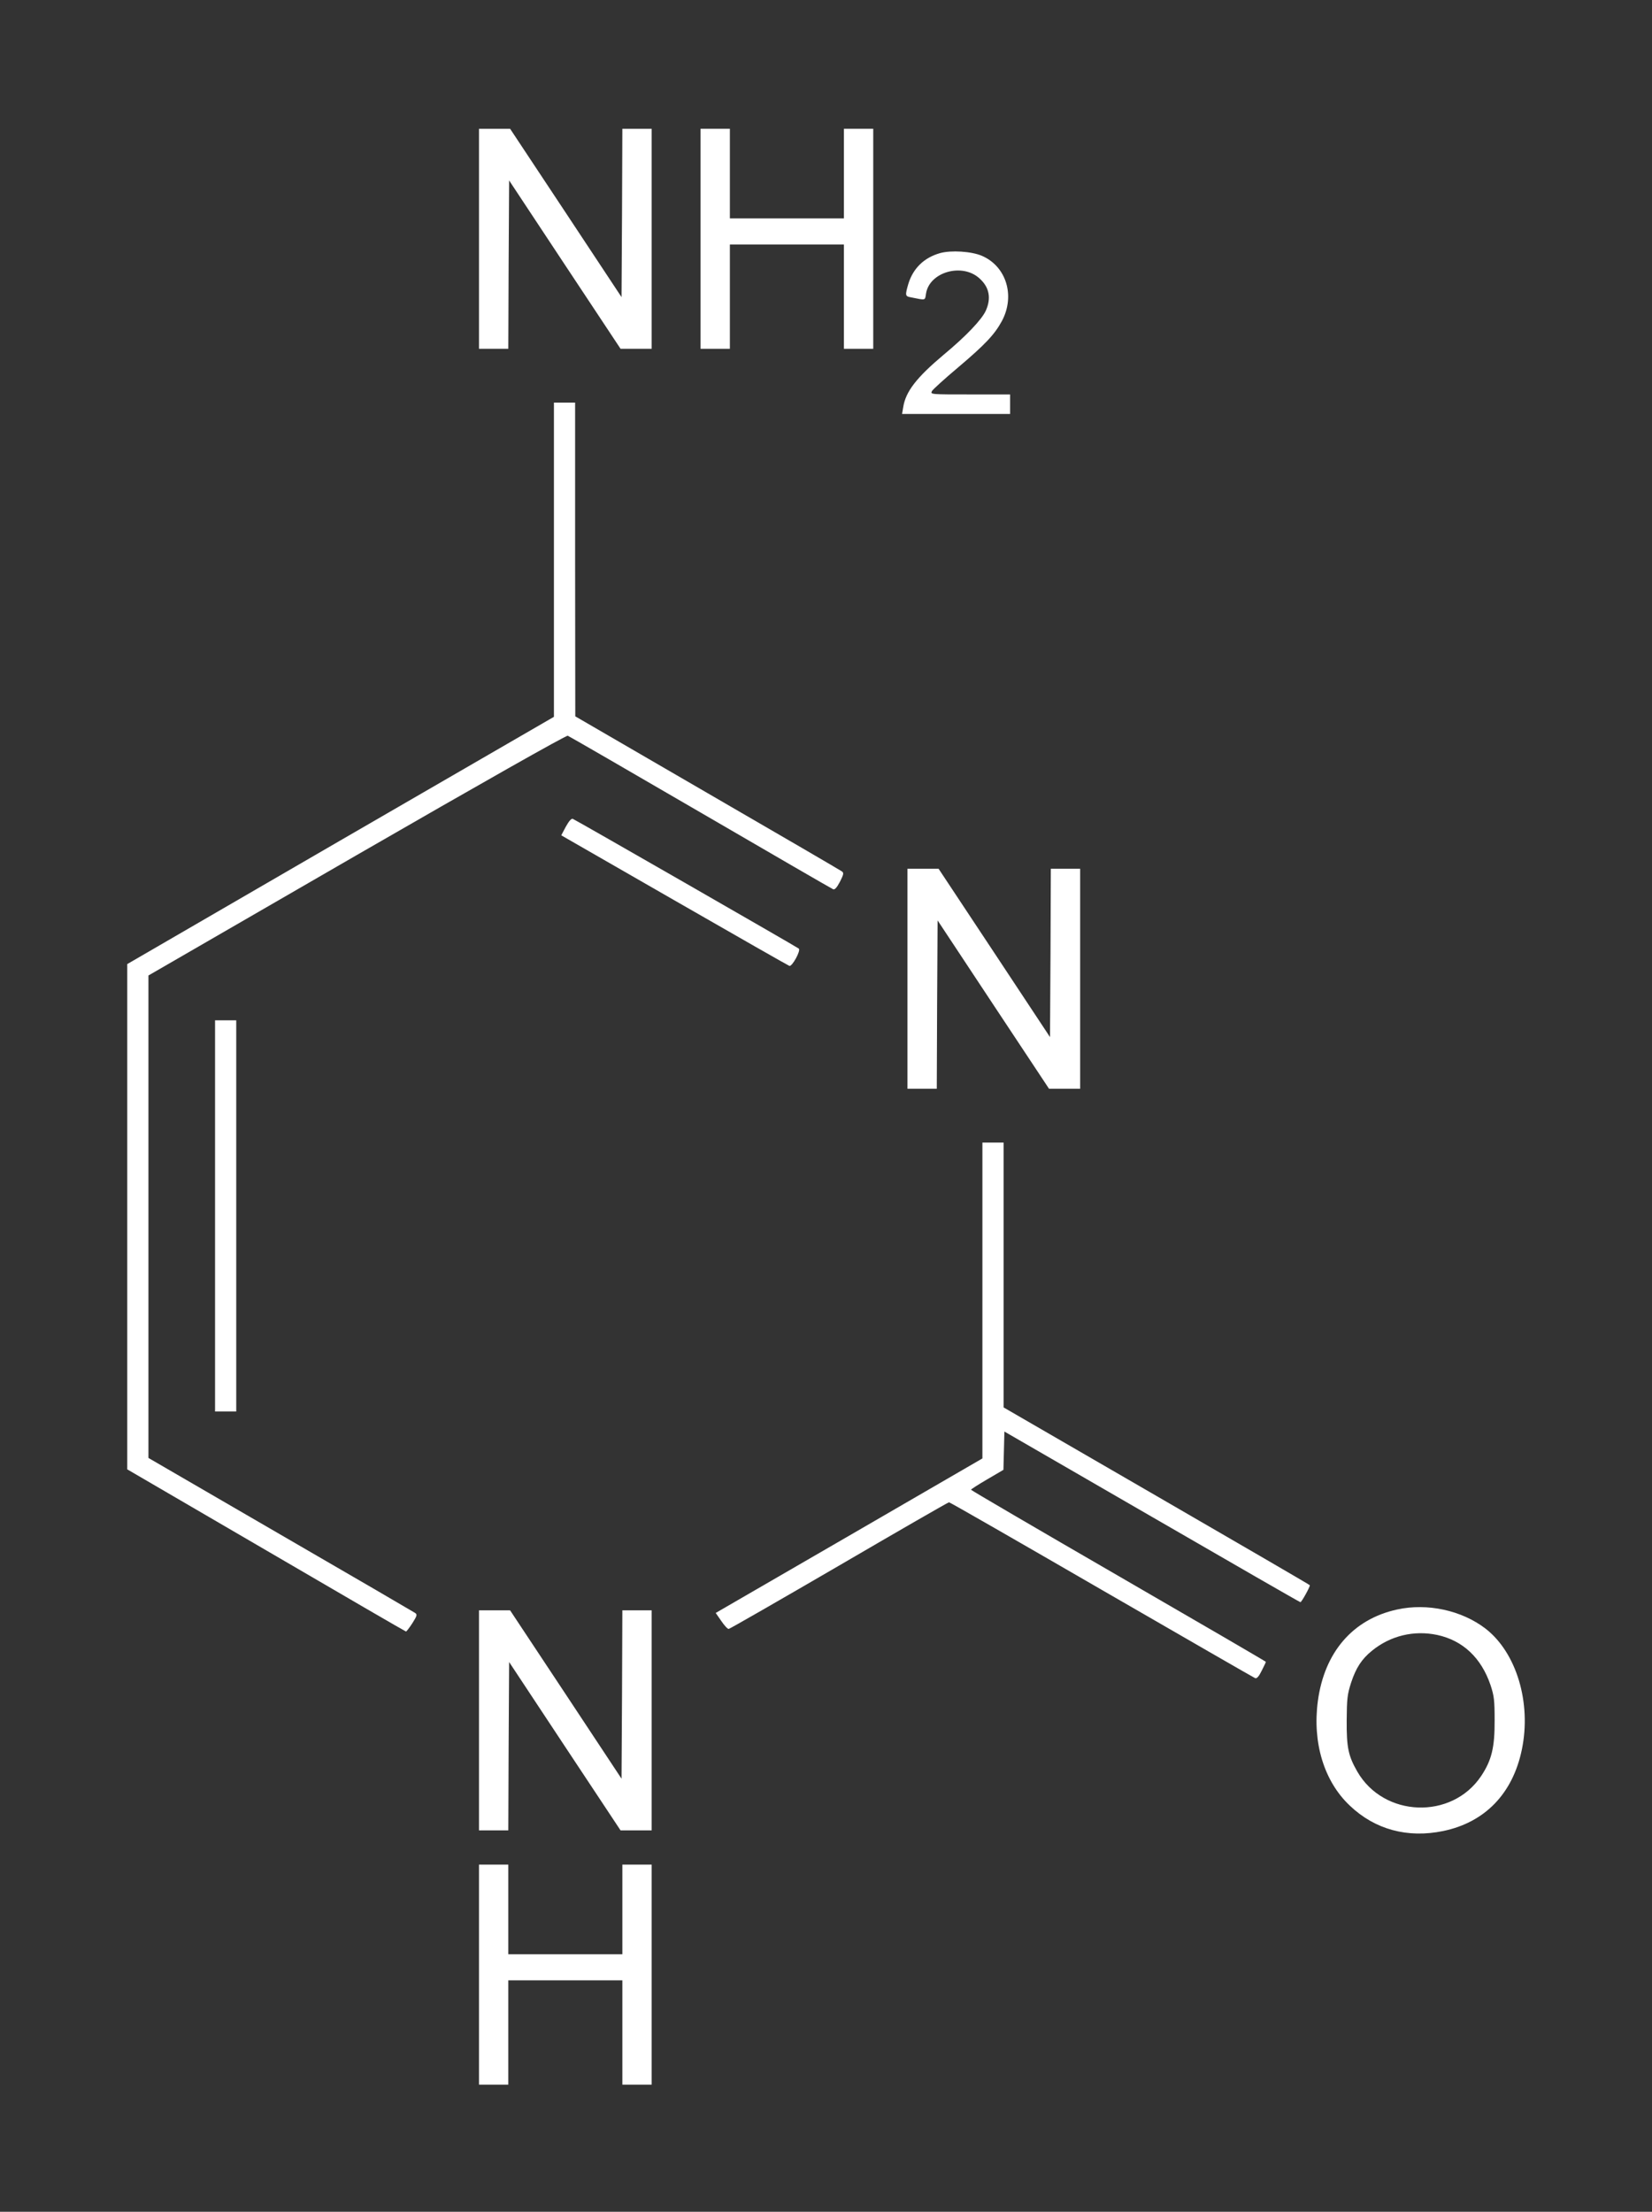 <?xml version="1.0" standalone="no"?>
<!DOCTYPE svg PUBLIC "-//W3C//DTD SVG 20010904//EN"
 "http://www.w3.org/TR/2001/REC-SVG-20010904/DTD/svg10.dtd">
<svg version="1.0" xmlns="http://www.w3.org/2000/svg"
 width="1014pt" height="1357pt" viewBox="0 0 1014 1357"
 preserveAspectRatio="xMidYMid meet">

<rect x="0" y="0" width="1014" height="1357" fill="#333333" stroke="none"/>

<g transform="translate(0,1357) scale(0.1,-0.1)"
fill="#ffffff" stroke="none">
<path d="M2940 12105 l0 -675 90 0 90 0 2 516 3 517 342 -517 342 -516 95 0
96 0 0 675 0 675 -90 0 -90 0 -2 -516 -3 -517 -342 517 -342 516 -95 0 -96 0
0 -675z"/>
<path d="M4300 12105 l0 -675 90 0 90 0 0 320 0 320 350 0 350 0 0 -320 0
-320 90 0 90 0 0 675 0 675 -90 0 -90 0 0 -275 0 -275 -350 0 -350 0 0 275 0
275 -90 0 -90 0 0 -675z"/>
<path d="M5770 12017 c-99 -28 -166 -94 -195 -190 -20 -69 -19 -75 15 -81 95
-19 87 -21 94 23 21 133 224 190 329 92 60 -54 72 -121 38 -197 -25 -55 -121
-156 -257 -269 -168 -141 -235 -227 -250 -323 l-7 -42 332 0 331 0 0 60 0 60
-245 0 c-241 0 -245 0 -235 20 5 10 78 76 160 145 168 142 225 203 270 286 82
154 27 334 -122 399 -64 28 -190 36 -258 17z"/>
<path d="M3400 10136 l0 -964 -1310 -758 -1309 -759 0 -1550 0 -1550 853 -497
c469 -274 855 -498 858 -498 3 0 21 23 39 51 29 46 31 53 17 63 -9 6 -381 223
-827 481 l-810 470 0 1480 0 1480 1279 739 c749 432 1286 736 1295 732 8 -3
375 -215 815 -471 440 -256 806 -468 814 -471 10 -4 23 11 42 47 23 46 24 54
11 63 -8 6 -380 223 -826 481 l-810 470 -1 963 0 962 -65 0 -65 0 0 -964z"/>
<path d="M3473 8498 l-28 -53 693 -398 c381 -219 699 -400 707 -403 16 -7 72
94 58 106 -10 9 -1369 789 -1387 796 -9 4 -24 -14 -43 -48z"/>
<path d="M5570 7565 l0 -675 90 0 90 0 2 516 3 517 342 -517 342 -516 95 0 96
0 0 675 0 675 -90 0 -90 0 -2 -516 -3 -517 -342 517 -342 516 -95 0 -96 0 0
-675z"/>
<path d="M1320 6110 l0 -1200 65 0 65 0 0 1200 0 1200 -65 0 -65 0 0 -1200z"/>
<path d="M6030 5591 l0 -969 -818 -474 -819 -474 34 -49 c19 -28 39 -50 46
-49 7 1 312 176 678 389 365 213 669 388 674 388 6 0 427 -242 937 -537 511
-295 934 -539 942 -542 10 -4 23 10 40 45 14 28 26 52 26 55 0 2 -407 239
-905 527 -498 288 -905 526 -905 529 0 3 45 32 100 64 l99 58 3 117 3 118 905
-523 c498 -288 908 -524 912 -524 7 0 58 92 58 104 0 2 -423 248 -940 547
l-940 544 0 812 0 813 -65 0 -65 0 0 -969z"/>
<path d="M8575 3695 c-271 -59 -446 -262 -486 -562 -34 -255 38 -492 196 -641
154 -147 354 -201 573 -156 256 53 427 229 483 499 60 288 -33 596 -223 743
-146 112 -357 158 -543 117z m247 -156 c157 -34 270 -140 327 -308 22 -67 25
-93 25 -216 1 -165 -18 -245 -83 -342 -180 -269 -598 -254 -760 28 -55 96 -66
147 -65 314 1 134 4 159 27 231 30 91 65 145 128 196 114 93 258 127 401 97z"/>
<path d="M2940 3015 l0 -675 90 0 90 0 2 516 3 517 342 -517 342 -516 95 0 96
0 0 675 0 675 -90 0 -90 0 -2 -516 -3 -517 -342 517 -342 516 -95 0 -96 0 0
-675z"/>
<path d="M2940 1455 l0 -675 90 0 90 0 0 320 0 320 350 0 350 0 0 -320 0 -320
90 0 90 0 0 675 0 675 -90 0 -90 0 0 -275 0 -275 -350 0 -350 0 0 275 0 275
-90 0 -90 0 0 -675z"/>
</g>
</svg>
